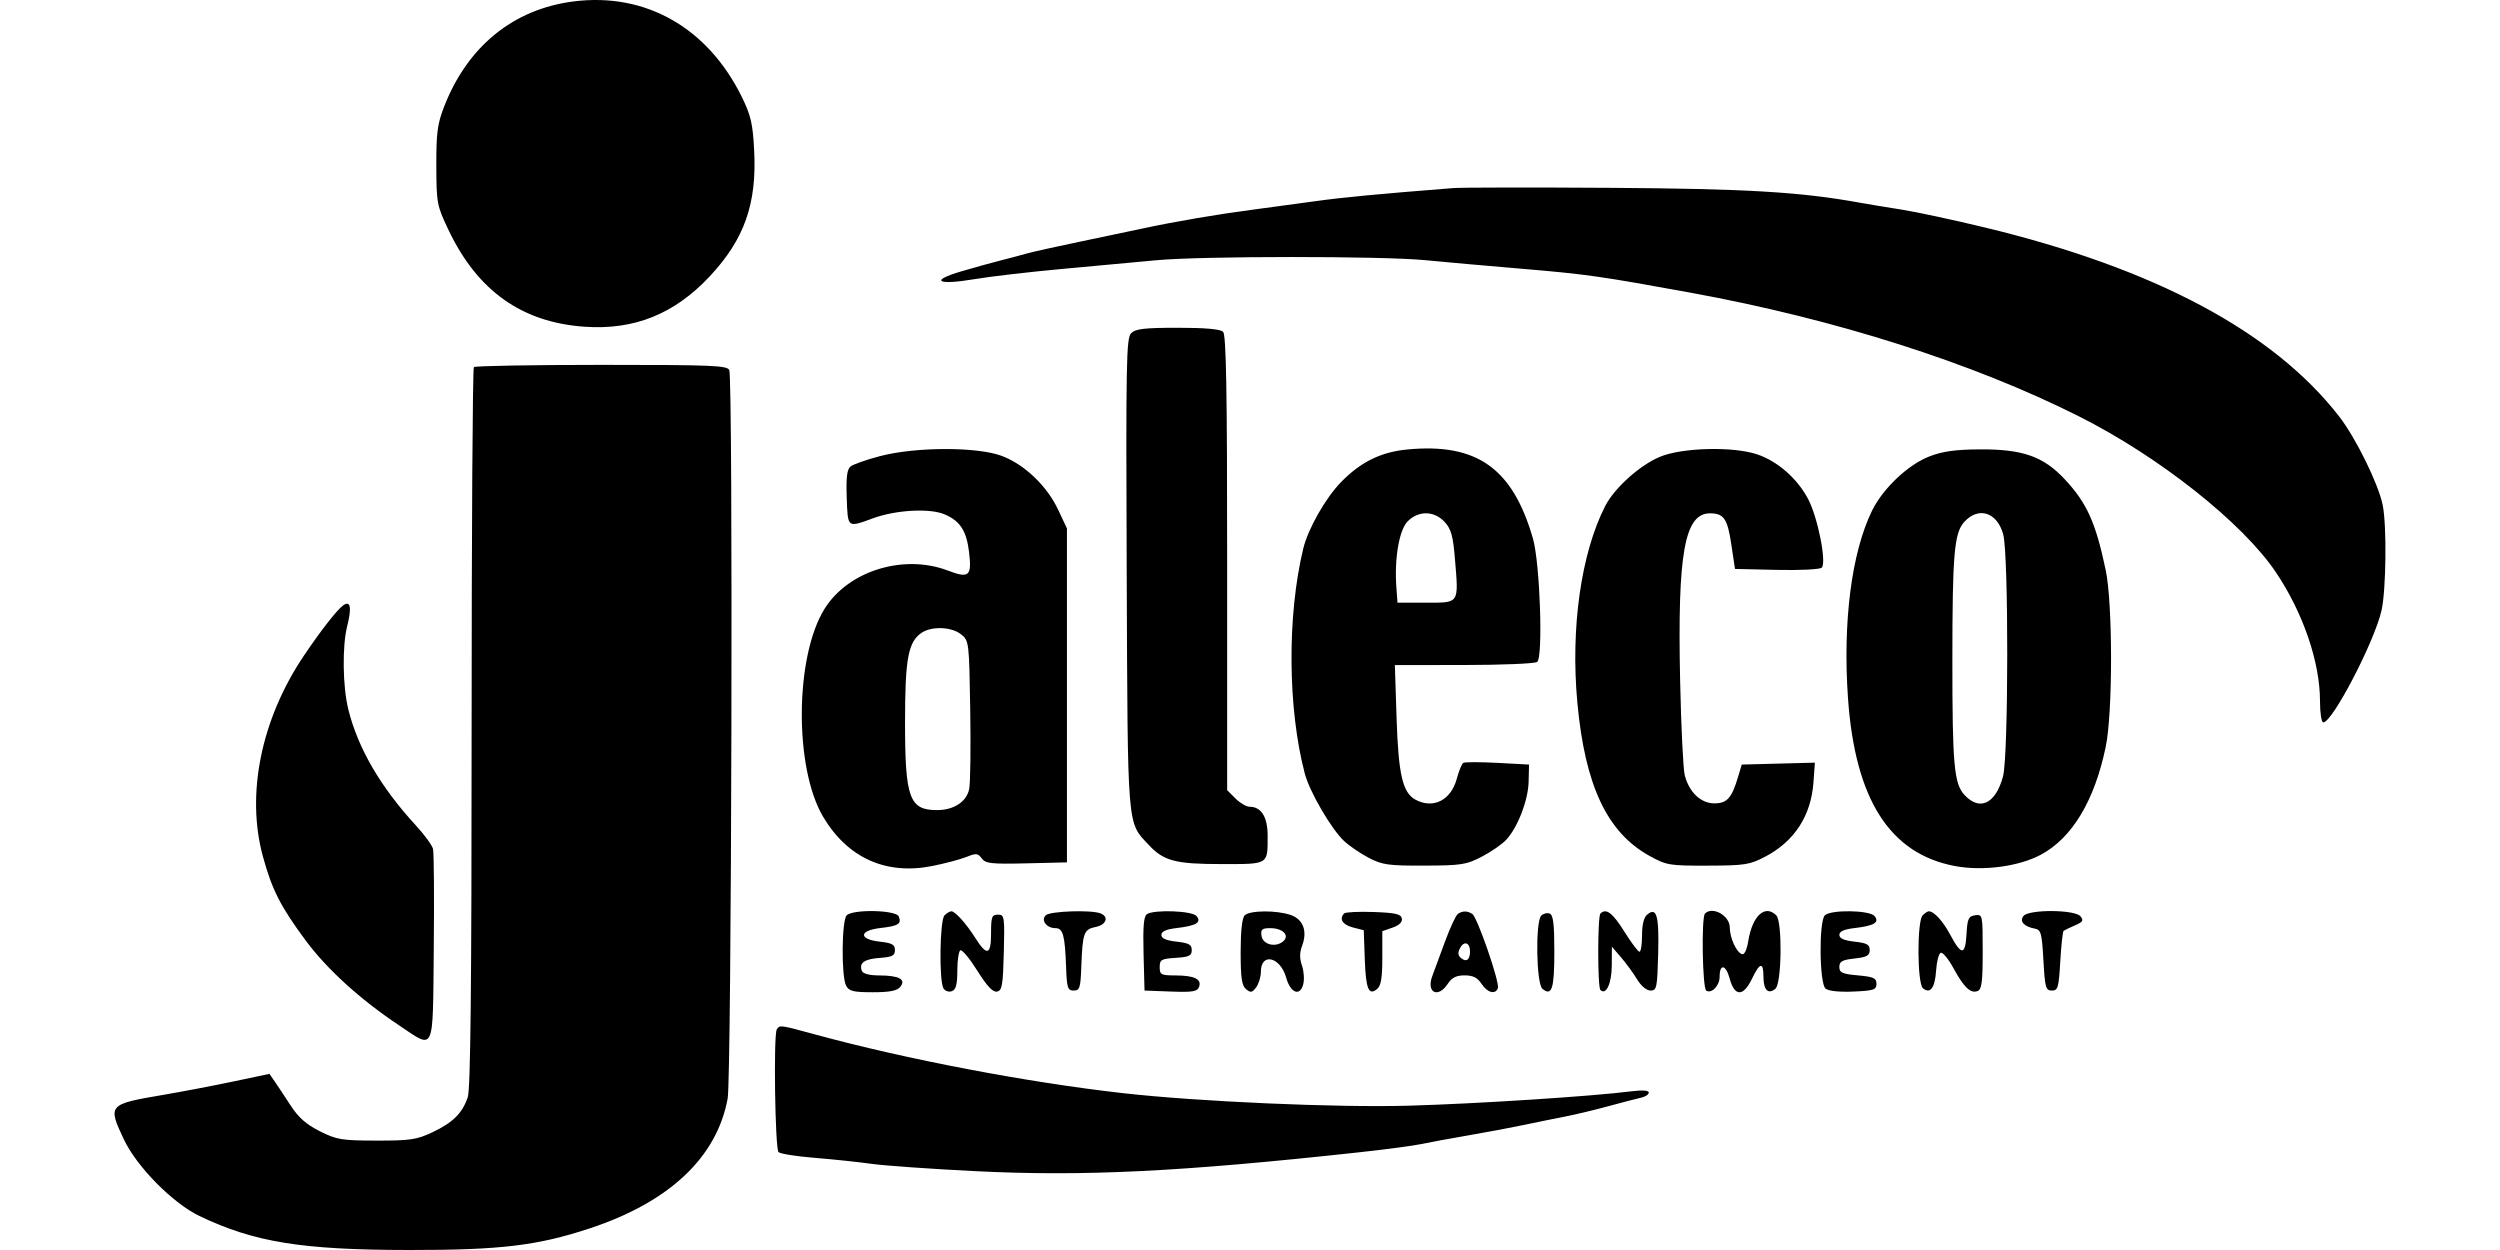 <?xml version="1.0" encoding="UTF-8"?>
<svg width="800px" height="400px" viewBox="0 0 800 400" version="1.1" xmlns="http://www.w3.org/2000/svg" xmlns:xlink="http://www.w3.org/1999/xlink">
    <title>jaleco_4</title>
    <g id="Page-1" stroke="none" stroke-width="1" fill="none" fill-rule="evenodd">
        <g id="jaleco_4" fill="#000000">
            <line x1="0" y1="0" x2="800" y2="400" id="Path" fill-rule="nonzero"></line>
            <path d="M183.546,0.456 C164.259,2.91 149.585,14.852 142.093,34.189 C139.975,39.656 139.59,42.599 139.625,53.077 C139.665,65.035 139.807,65.786 143.517,73.585 C152.784,93.066 166.985,103.162 187.075,104.555 C203.026,105.66 215.882,100.47 227.174,88.371 C238.248,76.504 242.227,65.162 241.329,48.01 C240.886,39.547 240.267,36.885 237.367,30.996 C226.452,8.822 206.547,-2.472 183.546,0.456 M465.007,60.189 C440.662,62.109 429.513,63.171 420.754,64.403 C415.115,65.196 406.129,66.414 400.786,67.11 C389.639,68.561 375.86,70.916 365.707,73.105 C361.849,73.937 352.62,75.878 345.2,77.418 C337.779,78.959 330.251,80.637 328.47,81.15 C326.689,81.662 323.046,82.629 320.375,83.299 C317.703,83.969 311.986,85.554 307.669,86.82 C297.325,89.855 299.863,91.353 311.903,89.321 C316.859,88.484 329.414,87.021 339.803,86.07 C350.192,85.118 363.792,83.86 370.025,83.276 C384.542,81.915 442.26,81.902 456.061,83.257 C461.872,83.827 475.855,85.07 487.134,86.019 C507.519,87.734 512.174,88.395 541.101,93.68 C587.304,102.123 631.123,116.079 665.227,133.213 C690.897,146.11 717.628,167.271 728.293,183.139 C737.004,196.101 742.4,211.874 742.4,224.381 C742.4,228.115 742.871,231.17 743.446,231.17 C746.382,231.17 759.797,205.399 762.084,195.368 C763.571,188.842 763.798,168.053 762.453,161.552 C761.045,154.747 753.815,140.063 748.515,133.242 C727.423,106.098 689.486,85.884 635.005,72.757 C624.913,70.325 613.013,67.772 608.561,67.081 C604.108,66.39 598.037,65.385 595.069,64.848 C576.137,61.419 558.933,60.398 515.197,60.106 C490.264,59.941 467.679,59.978 465.007,60.189 M361.972,106.617 C360.411,108.178 360.271,115.722 360.546,183.521 C360.882,266.375 360.599,262.914 367.653,270.429 C372.444,275.532 376.162,276.504 390.922,276.504 C406.13,276.504 405.643,276.803 405.643,267.407 C405.643,261.419 403.597,258.154 399.843,258.154 C398.824,258.154 396.798,256.961 395.341,255.504 L392.691,252.855 L392.691,180.165 C392.691,125.069 392.378,107.164 391.396,106.181 C390.53,105.316 385.728,104.886 376.901,104.886 C366.23,104.886 363.372,105.217 361.972,106.617 M151.637,117.479 C151.241,117.874 150.917,169.772 150.917,232.807 C150.917,315.643 150.576,348.435 149.688,351.087 C147.971,356.211 144.944,359.217 138.365,362.33 C133.364,364.696 131.274,365.007 120.492,364.991 C109.337,364.975 107.77,364.716 102.346,361.996 C97.959,359.795 95.502,357.618 92.929,353.649 C91.014,350.696 88.721,347.235 87.833,345.96 L86.219,343.639 L74.584,346.092 C68.186,347.441 58.093,349.367 52.157,350.372 C34.595,353.347 34.41,353.558 39.663,364.663 C43.785,373.376 55.309,385.04 63.828,389.121 C81.34,397.509 96.529,399.971 130.949,400 C160.264,400.023 171.968,398.619 188.779,393.06 C214.204,384.653 229.372,370.368 232.849,351.555 C234.109,344.742 234.609,121.689 233.372,118.466 C232.791,116.952 228.18,116.759 192.537,116.759 C170.437,116.759 152.032,117.083 151.637,117.479 M450.339,143.832 C441.892,144.642 435.488,147.789 429.169,154.238 C424.199,159.309 418.562,169.224 417.031,175.583 C411.852,197.108 412.056,226.646 417.529,247.533 C419.051,253.342 426.004,265.279 430.102,269.12 C431.788,270.7 435.352,273.128 438.024,274.517 C442.346,276.765 444.306,277.037 455.833,276.997 C467.645,276.955 469.26,276.702 474.182,274.136 C477.15,272.587 480.648,270.172 481.954,268.771 C485.669,264.785 489.011,256.141 489.159,250.136 L489.293,244.662 L479.198,244.122 C473.645,243.825 468.717,243.825 468.245,244.122 C467.775,244.419 466.84,246.708 466.168,249.209 C464.325,256.067 458.651,258.947 452.973,255.909 C448.848,253.701 447.493,247.87 446.906,229.821 L446.352,212.821 L468.362,212.805 C480.468,212.795 491.046,212.361 491.869,211.84 C493.839,210.592 492.82,180.262 490.544,172.345 C484.068,149.831 472.603,141.699 450.339,143.832 M281.643,145.949 C277.26,147.097 272.991,148.602 272.158,149.294 C271.033,150.226 270.723,152.805 270.954,159.29 C271.3,169.044 271.088,168.877 279.351,165.854 C286.675,163.175 297.437,162.57 302.211,164.569 C307.214,166.664 309.28,169.832 310.099,176.663 C311.025,184.391 310.132,185.17 303.312,182.579 C289.133,177.191 271.472,182.659 263.879,194.788 C254.346,210.017 254.098,245.741 263.417,261.392 C271.272,274.582 283.554,280.098 298.413,277.105 C302.478,276.287 307.374,274.984 309.294,274.21 C312.371,272.971 312.948,273.028 314.163,274.69 C315.367,276.335 317.193,276.536 328.482,276.269 L341.422,275.963 L341.422,222.535 L341.422,169.107 L338.625,163.145 C335.046,155.516 327.864,148.643 320.604,145.899 C312.764,142.936 293.049,142.962 281.643,145.949 M531.108,146.205 C524.646,148.931 516.575,156.216 513.641,161.971 C505.918,177.116 502.541,201.06 504.761,224.936 C507.222,251.408 514.266,266.362 527.805,273.862 C533.281,276.895 534.144,277.04 546.498,277.005 C558.335,276.972 559.916,276.726 564.847,274.144 C574.22,269.239 579.532,261.065 580.307,250.355 L580.762,244.047 L569.06,244.354 L557.356,244.662 L556.234,248.439 C554.169,255.392 552.683,257.074 548.612,257.074 C544.267,257.074 540.559,253.566 539.119,248.095 C538.621,246.206 537.955,232.519 537.637,217.678 C536.765,176.953 539.059,164.212 547.256,164.266 C551.634,164.296 552.783,165.978 554.011,174.148 L555.199,182.06 L568.569,182.364 C575.922,182.531 582.395,182.213 582.952,181.656 C584.588,180.02 581.657,165.366 578.528,159.545 C575.033,153.043 568.832,147.622 562.37,145.42 C554.651,142.79 538.223,143.202 531.108,146.205 M617.457,146.036 C610.599,148.672 602.529,156.299 599.04,163.443 C592.496,176.84 589.651,199.031 591.355,223.387 C593.622,255.795 604.715,273.214 625.586,277.135 C634.505,278.811 645.968,277.304 653.039,273.527 C663.087,268.158 670.25,256.246 673.843,238.925 C676.105,228.016 676.098,193.232 673.831,182.453 C670.615,167.162 667.805,160.941 660.678,153.322 C653.882,146.056 647.261,143.725 633.615,143.799 C625.793,143.841 621.692,144.409 617.457,146.036 M450.489,166.798 C447.726,169.561 446.159,178.67 446.842,187.996 L447.198,192.853 L456.373,192.853 C467.131,192.853 466.791,193.379 465.562,178.635 C464.962,171.425 464.345,169.248 462.268,167.007 C458.947,163.423 453.953,163.335 450.489,166.798 M628.635,166.937 C625.344,170.488 624.768,177.073 624.758,211.313 C624.749,244.7 625.296,250.786 628.632,254.386 C633.527,259.667 638.607,257.219 640.967,248.439 C642.731,241.878 642.784,177.465 641.031,171.015 C639.111,163.95 633.203,162.007 628.635,166.937 M109.75,193.768 C107.761,195.238 102.422,202.102 97.14,209.976 C83.548,230.239 78.691,254.162 84.127,274.062 C87.039,284.72 89.798,290.139 97.822,300.961 C104.618,310.126 115.24,319.794 127.516,327.983 C139.326,335.862 138.458,337.745 138.808,303.486 C138.974,287.161 138.864,272.833 138.563,271.645 C138.262,270.458 135.776,267.058 133.039,264.09 C121.755,251.852 114.447,239.263 111.425,226.852 C109.657,219.593 109.489,206.778 111.081,200.457 C112.628,194.314 112.164,191.983 109.75,193.768 M294.793,202.57 C290.597,205.509 289.613,210.941 289.613,231.17 C289.613,255.426 291.002,259.233 299.85,259.233 C305.268,259.233 309.388,256.505 310.155,252.41 C310.526,250.442 310.668,238.985 310.474,226.951 C310.127,205.459 310.076,205.035 307.573,203.01 C304.502,200.525 298.031,200.303 294.793,202.57 M270.941,292.909 C269.322,294.528 269.18,312.473 270.762,315.43 C271.7,317.182 273.068,317.518 279.266,317.518 C284.672,317.518 287.029,317.062 288.062,315.817 C290.048,313.424 287.746,312.159 281.364,312.137 C278.182,312.127 276.149,311.592 275.798,310.674 C274.824,308.138 276.563,306.883 281.535,306.529 C285.541,306.244 286.375,305.812 286.375,304.026 C286.375,302.267 285.476,301.767 281.518,301.328 C274.69,300.569 274.835,297.76 281.743,296.966 C287.496,296.304 288.533,295.653 287.622,293.279 C286.821,291.192 272.964,290.885 270.941,292.909 M302.242,292.909 C300.715,294.435 300.459,313.996 301.933,316.326 C302.458,317.154 303.665,317.534 304.615,317.169 C305.908,316.673 306.343,315.02 306.343,310.599 C306.343,307.351 306.777,304.425 307.307,304.097 C307.837,303.77 310.27,306.69 312.714,310.587 C315.84,315.575 317.712,317.566 319.035,317.313 C320.666,317 320.954,315.35 321.22,304.822 C321.511,293.248 321.425,292.693 319.331,292.693 C317.387,292.693 317.137,293.38 317.137,298.719 C317.137,305.651 315.809,306.033 312.109,300.165 C309.247,295.626 305.647,291.613 304.439,291.613 C303.943,291.613 302.954,292.196 302.242,292.909 M334.648,292.883 C333.019,294.511 334.902,297.01 337.755,297.01 C340.165,297.01 340.778,299.254 341.148,309.423 C341.393,316.167 341.654,316.978 343.581,316.978 C345.507,316.978 345.769,316.167 346.014,309.423 C346.409,298.556 346.826,297.387 350.582,296.636 C354.047,295.943 354.962,293.357 352.127,292.269 C349.088,291.102 335.968,291.563 334.648,292.883 M367.018,292.527 C365.993,293.177 365.712,296.491 365.938,305.193 L366.247,316.978 L374.628,317.293 C381.596,317.556 383.125,317.311 383.69,315.835 C384.643,313.35 382.235,312.157 376.231,312.137 C371.517,312.122 371.104,311.908 371.104,309.482 C371.104,307.099 371.602,306.811 376.231,306.514 C380.529,306.237 381.358,305.836 381.358,304.026 C381.358,302.267 380.459,301.767 376.501,301.328 C373.143,300.954 371.644,300.288 371.644,299.169 C371.644,298.054 373.155,297.373 376.501,296.982 C382.809,296.245 384.588,295.174 382.897,293.136 C381.503,291.457 369.435,290.993 367.018,292.527 M398.304,292.909 C397.475,293.738 397.008,297.964 397.008,304.65 C397.008,312.929 397.368,315.394 398.744,316.536 C400.22,317.76 400.706,317.667 401.982,315.921 C402.809,314.791 403.485,312.555 403.485,310.951 C403.485,304.727 409.694,306.162 411.561,312.817 C412.961,317.809 416.029,318.979 417.05,314.91 C417.43,313.397 417.238,310.717 416.623,308.954 C415.842,306.712 415.858,304.816 416.675,302.649 C418.437,297.985 417.038,294.193 413.044,292.801 C408.522,291.224 399.925,291.287 398.304,292.909 M430.149,292.293 C428.428,294.013 429.599,295.923 432.897,296.775 L436.405,297.681 L436.722,306.784 C437.062,316.499 437.969,318.723 440.677,316.476 C441.92,315.444 442.341,312.932 442.341,306.536 L442.341,297.977 L445.634,296.829 C447.781,296.081 448.81,295.067 448.591,293.917 C448.319,292.491 446.593,292.094 439.581,291.843 C434.81,291.673 430.566,291.875 430.149,292.293 M466.531,292.439 C465.885,292.875 464.023,296.875 462.393,301.328 C460.763,305.78 458.938,310.729 458.337,312.326 C456.337,317.639 460.175,319.572 463.289,314.819 C464.595,312.827 466.006,312.121 468.686,312.121 C471.366,312.121 472.777,312.827 474.083,314.819 C475.976,317.708 478.564,318.375 479.323,316.169 C479.947,314.355 472.733,293.472 471.132,292.452 C469.529,291.433 468.029,291.429 466.531,292.439 M493.202,292.993 C491.296,294.899 491.603,314.772 493.563,316.4 C496.59,318.912 497.388,316.456 497.388,304.617 C497.388,295.678 497.037,292.789 495.901,292.353 C495.082,292.039 493.868,292.327 493.202,292.993 M512.139,292.333 C511.206,293.266 511.197,315.857 512.13,316.789 C513.927,318.586 515.739,314.719 515.768,309.021 L515.8,302.947 L518.736,306.357 C520.352,308.233 522.654,311.39 523.855,313.373 C525.148,315.511 526.905,316.978 528.172,316.978 C530.152,316.978 530.331,316.114 530.617,305.198 C530.935,292.986 530.142,290.143 527.115,292.655 C526.032,293.554 525.451,295.874 525.451,299.301 C525.451,302.196 525.085,304.566 524.638,304.566 C524.191,304.566 522.005,301.651 519.778,298.089 C516.03,292.094 513.947,290.524 512.139,292.333 M545.599,292.333 C544.396,293.537 544.77,316.243 546.006,317.007 C547.715,318.063 550.276,315.414 550.276,312.593 C550.276,308.27 552.282,308.627 553.505,313.168 C555.066,318.963 557.863,318.98 560.626,313.212 C563.162,307.919 564.307,307.728 564.307,312.597 C564.307,316.813 565.821,318.318 568.133,316.4 C570.161,314.716 570.394,294.894 568.409,292.909 C564.812,289.311 560.752,293.028 559.45,301.113 C559.004,303.887 558.202,305.59 557.457,305.345 C555.648,304.749 553.549,300.169 553.53,296.778 C553.51,292.99 548.019,289.912 545.599,292.333 M583.952,292.909 C582.004,294.856 582.197,314.714 584.178,316.357 C585.109,317.13 588.569,317.496 593.083,317.3 C599.639,317.014 600.466,316.736 600.466,314.819 C600.466,312.988 599.567,312.579 594.529,312.121 C589.492,311.663 588.593,311.254 588.593,309.423 C588.593,307.663 589.492,307.164 593.45,306.724 C597.408,306.285 598.307,305.785 598.307,304.026 C598.307,302.267 597.408,301.767 593.45,301.328 C590.092,300.954 588.593,300.288 588.593,299.169 C588.593,298.054 590.104,297.373 593.45,296.982 C599.758,296.245 601.537,295.174 599.846,293.136 C598.256,291.221 585.818,291.042 583.952,292.909 M615.253,292.909 C613.411,294.75 613.488,314.705 615.343,316.244 C617.672,318.177 619.199,316.118 619.555,310.566 C619.742,307.655 620.417,305.102 621.056,304.892 C621.695,304.682 623.514,306.888 625.095,309.795 C628.47,315.996 630.581,317.997 632.832,317.132 C634.154,316.625 634.465,314.224 634.465,304.525 C634.465,292.716 634.43,292.548 632.037,292.887 C629.917,293.188 629.566,293.961 629.279,298.969 C628.889,305.779 627.645,305.815 624.079,299.125 C621.739,294.734 618.883,291.613 617.205,291.613 C616.844,291.613 615.965,292.196 615.253,292.909 M647.536,293.089 C646.113,294.804 647.654,296.523 651.195,297.174 C653.114,297.527 653.413,298.648 653.893,307.275 C654.383,316.079 654.633,316.978 656.592,316.978 C658.543,316.978 658.802,316.079 659.29,307.619 C659.587,302.472 660.073,298.077 660.37,297.853 C660.666,297.63 662.294,296.851 663.987,296.123 C666.535,295.026 666.838,294.523 665.744,293.205 C663.957,291.053 649.304,290.959 647.536,293.089 M403.679,299.439 C404.078,302.246 408.105,303.315 410.573,301.267 C412.823,299.4 410.546,297.01 406.515,297.01 C403.834,297.01 403.388,297.391 403.679,299.439 M467.243,303.343 C466.43,304.861 466.515,305.736 467.558,306.601 C469.242,307.999 470.404,307.12 470.404,304.449 C470.404,301.62 468.519,300.959 467.243,303.343 M248.569,329.437 C247.493,331.178 248.016,367.557 249.133,368.675 C249.677,369.219 254.88,370.045 260.693,370.511 C266.508,370.977 274.664,371.837 278.82,372.421 C282.975,373.006 297.856,374.059 311.888,374.763 C346.74,376.511 377.774,374.984 435.325,368.694 C443.636,367.785 452.379,366.622 454.754,366.108 C457.128,365.593 463.928,364.339 469.864,363.319 C475.801,362.3 483.815,360.794 487.674,359.975 C491.532,359.155 497.361,357.971 500.626,357.344 C503.891,356.715 510.205,355.206 514.657,353.989 C519.11,352.771 523.845,351.54 525.181,351.251 C526.517,350.962 527.61,350.23 527.61,349.622 C527.61,348.919 525.551,348.778 521.943,349.234 C509.301,350.831 472.797,353.188 450.976,353.817 C427.904,354.482 383.275,352.526 359.231,349.798 C328.455,346.304 290.105,338.995 261.068,331.087 C249.423,327.917 249.503,327.927 248.569,329.437" id="Shape"></path>
        </g>
    </g>
</svg>